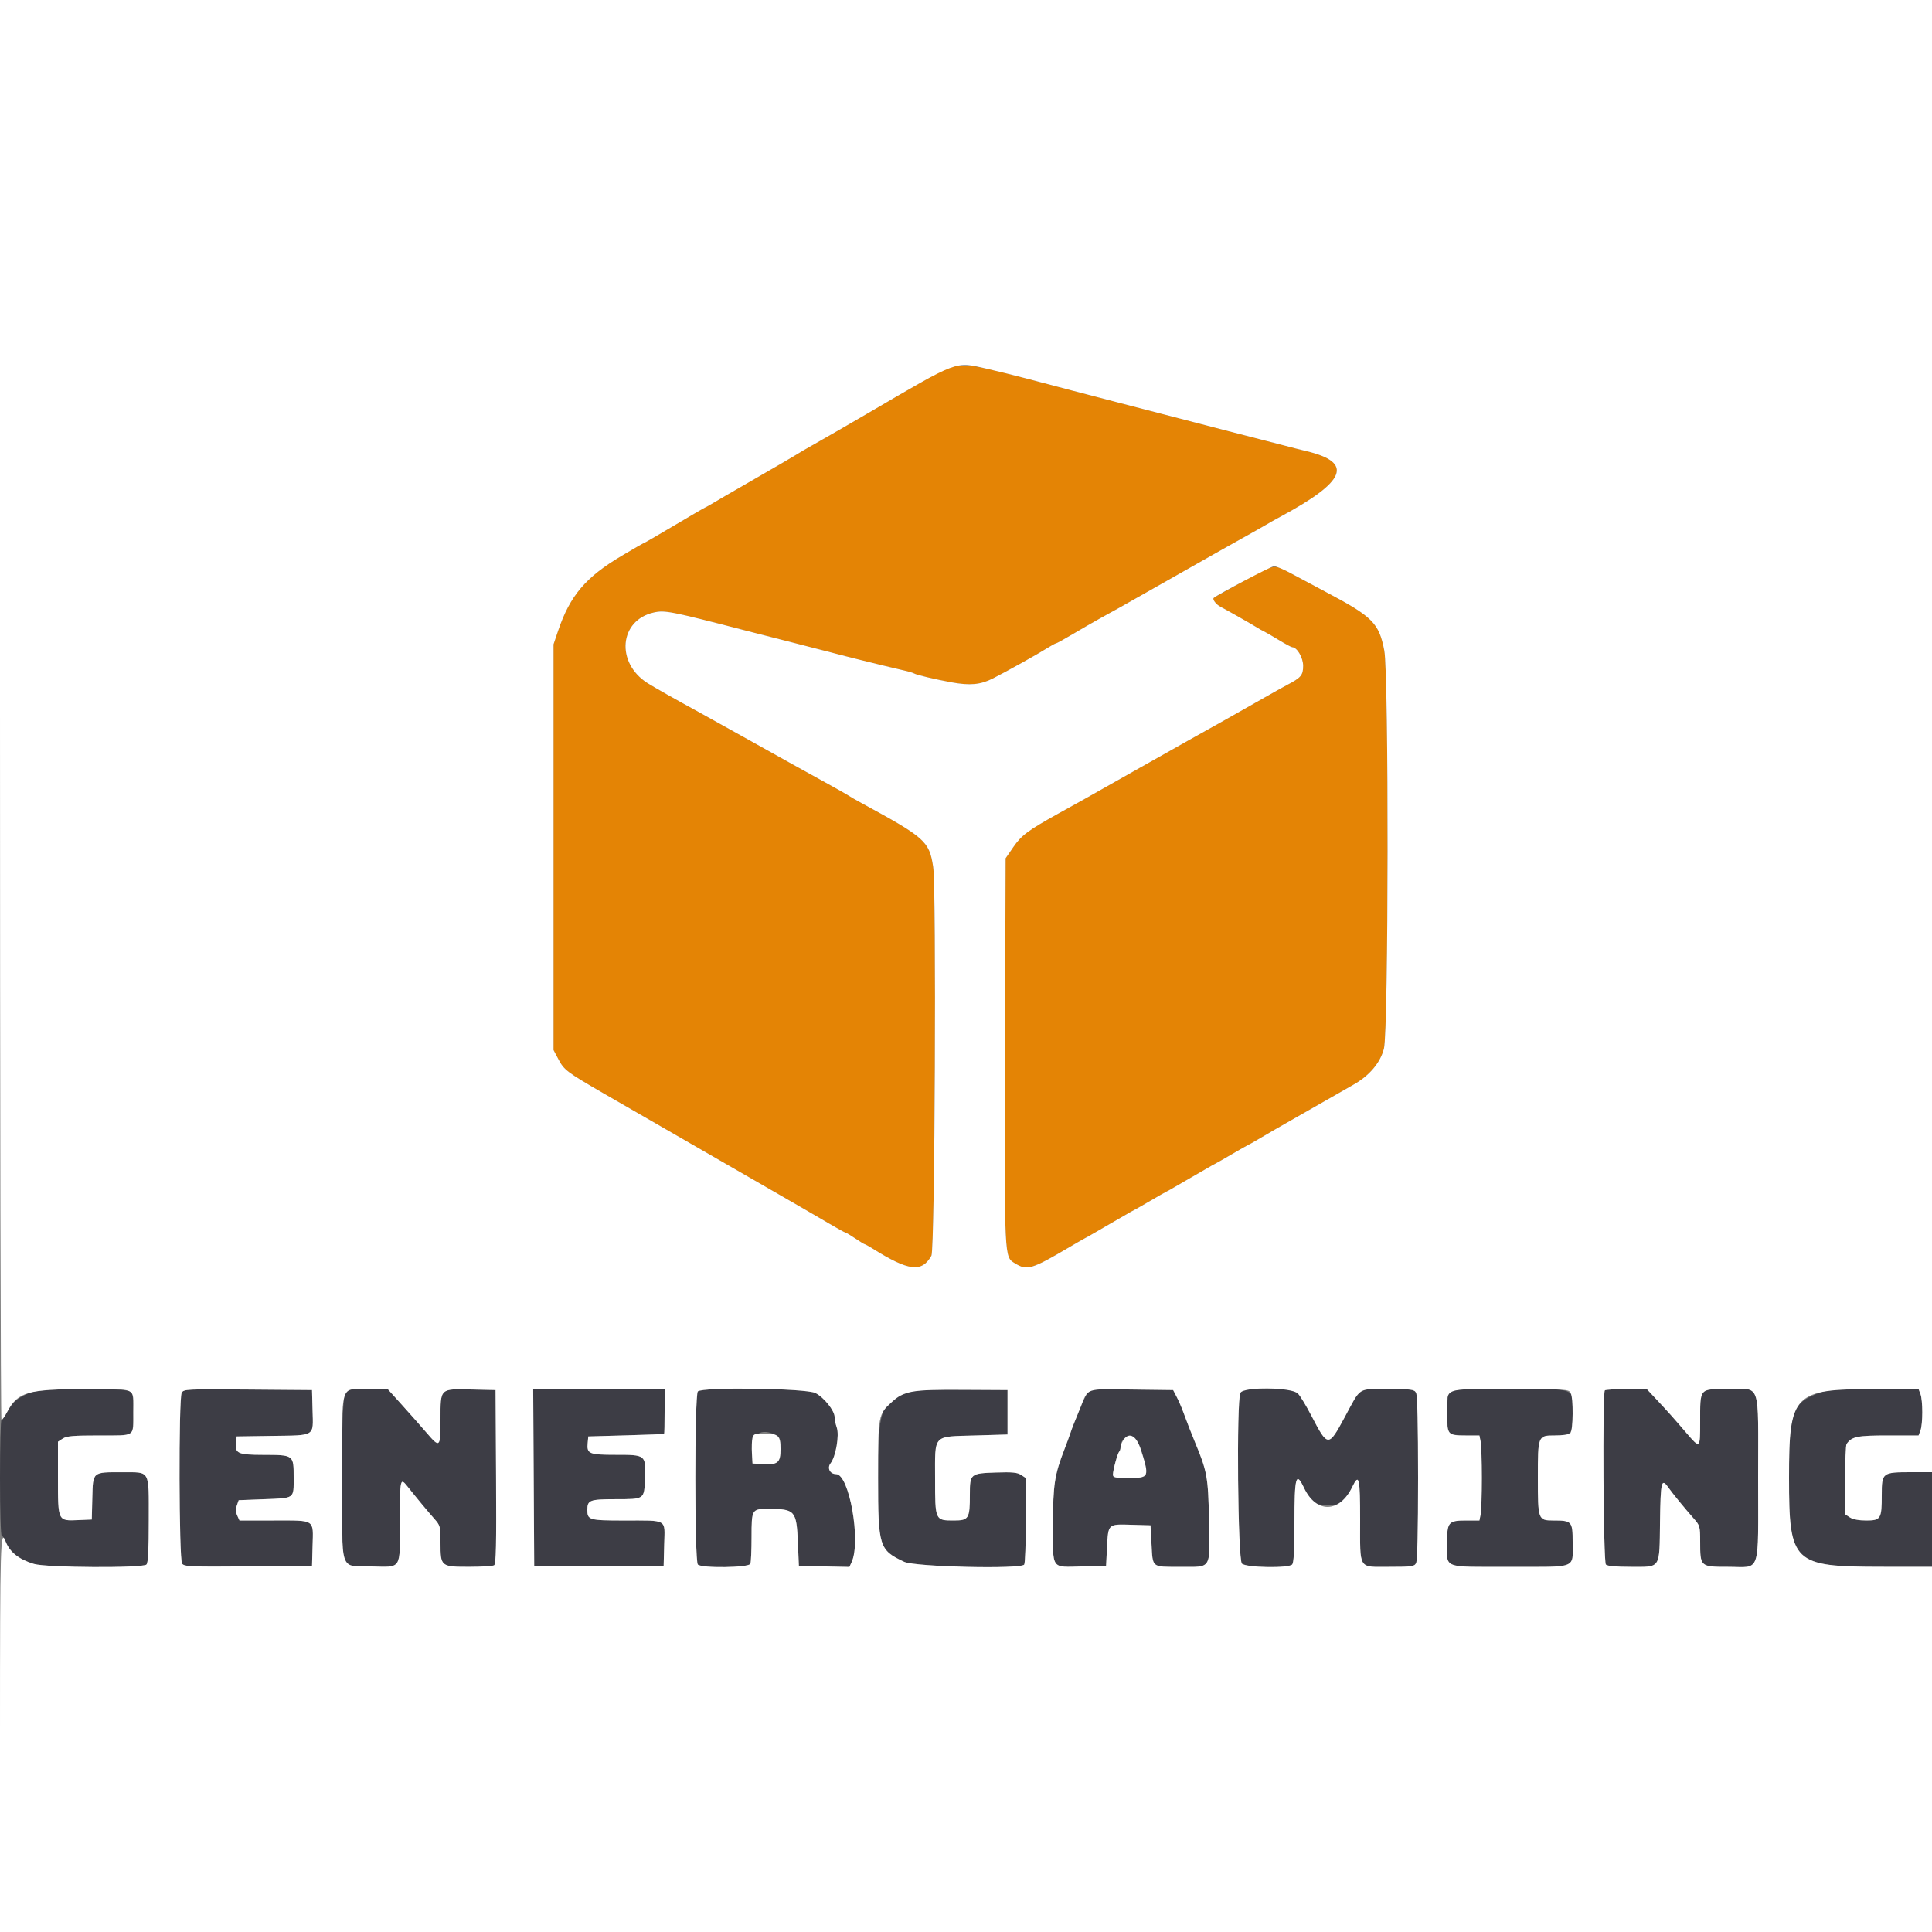 <svg id="svg" version="1.1"
  xmlns="http://www.w3.org/2000/svg"
  xmlns:xlink="http://www.w3.org/1999/xlink" width="400" height="400" viewBox="0, 0, 400,400">
  <rect x="0" y="0" width="400" height="400" fill="#808080" stroke="none"/>
  <g id="svgg">
    <path id="path0" d="M196.583 76.160 C 194.989 76.659,193.481 77.498,179.600 85.607 C 175.750 87.856,171.340 90.402,169.800 91.265 C 168.260 92.128,166.730 93.001,166.400 93.206 C 164.624 94.305,159.940 97.046,154.800 99.992 C 151.610 101.821,148.460 103.649,147.800 104.055 C 147.140 104.461,146.330 104.916,146.000 105.067 C 145.670 105.217,142.728 106.928,139.461 108.870 C 136.195 110.811,133.452 112.400,133.366 112.400 C 133.280 112.400,131.183 113.603,128.706 115.074 C 121.246 119.502,118.011 123.319,115.547 130.600 L 114.600 133.400 114.600 175.400 L 114.600 217.400 115.660 219.400 C 116.786 221.523,117.406 221.990,124.800 226.278 C 130.023 229.307,151.381 241.620,160.511 246.866 C 164.642 249.240,169.553 252.086,171.423 253.191 C 173.294 254.296,174.928 255.200,175.054 255.200 C 175.181 255.200,176.084 255.740,177.062 256.400 C 178.040 257.060,178.925 257.600,179.028 257.600 C 179.131 257.600,179.887 258.020,180.708 258.532 C 188.153 263.184,190.840 263.506,192.841 259.983 C 193.561 258.717,193.896 183.957,193.202 179.457 C 192.387 174.165,191.574 173.442,178.400 166.281 C 177.190 165.623,176.020 164.951,175.800 164.788 C 175.580 164.625,173.690 163.549,171.600 162.397 C 164.998 158.757,163.590 157.974,155.200 153.283 C 150.690 150.762,146.100 148.207,145.000 147.606 C 139.858 144.798,135.354 142.254,134.041 141.416 C 127.431 137.196,128.218 128.410,135.349 126.811 C 137.654 126.295,138.853 126.531,154.600 130.608 C 158.560 131.633,162.790 132.714,164.000 133.010 C 165.210 133.306,168.360 134.115,171.000 134.808 C 173.640 135.502,176.880 136.330,178.200 136.649 C 179.520 136.968,181.680 137.498,183.000 137.827 C 184.320 138.155,186.177 138.595,187.127 138.805 C 188.076 139.014,189.037 139.299,189.261 139.438 C 189.745 139.737,193.640 140.659,197.000 141.271 C 200.824 141.967,202.995 141.766,205.534 140.483 C 208.370 139.049,214.818 135.451,216.851 134.168 C 217.694 133.635,218.498 133.200,218.637 133.200 C 218.775 133.200,220.354 132.329,222.144 131.265 C 223.935 130.200,226.480 128.732,227.800 128.003 C 229.120 127.273,231.010 126.229,232.000 125.682 C 232.990 125.135,238.300 122.128,243.800 118.999 C 249.300 115.871,255.330 112.465,257.200 111.432 C 259.070 110.398,261.230 109.178,262.000 108.720 C 262.770 108.262,264.128 107.497,265.018 107.019 C 278.779 99.632,280.315 95.741,270.400 93.382 C 269.190 93.094,267.120 92.568,265.800 92.214 C 264.480 91.860,262.410 91.327,261.200 91.029 C 259.990 90.731,256.930 89.945,254.400 89.283 C 248.883 87.839,237.087 84.778,231.000 83.211 C 228.580 82.588,224.440 81.509,221.800 80.814 C 219.160 80.118,214.930 79.004,212.400 78.338 C 201.656 75.511,199.572 75.224,196.583 76.160 M257.200 120.465 C 254.010 122.240,251.351 123.736,251.291 123.789 C 250.956 124.083,251.789 125.163,252.721 125.644 C 254.050 126.329,259.579 129.474,260.400 130.012 C 260.730 130.228,261.270 130.527,261.600 130.677 C 261.930 130.826,263.328 131.635,264.707 132.474 C 266.086 133.313,267.360 134.000,267.537 134.000 C 268.536 134.000,269.800 136.154,269.800 137.855 C 269.800 139.793,269.370 140.305,266.466 141.819 C 265.660 142.240,263.560 143.411,261.800 144.420 C 257.874 146.673,249.445 151.421,246.200 153.207 C 244.880 153.933,239.930 156.722,235.200 159.404 C 230.470 162.086,225.700 164.780,224.600 165.392 C 223.500 166.004,220.980 167.405,219.000 168.505 C 212.828 171.937,211.467 172.953,209.793 175.384 L 208.200 177.697 208.081 217.749 C 207.952 261.178,207.905 260.182,210.155 261.572 C 212.635 263.105,213.605 262.815,221.400 258.213 C 222.940 257.304,224.470 256.427,224.800 256.264 C 225.130 256.102,225.760 255.748,226.200 255.479 C 226.640 255.210,228.259 254.272,229.798 253.395 C 231.336 252.518,232.956 251.582,233.398 251.316 C 233.839 251.049,234.470 250.698,234.800 250.536 C 235.130 250.373,236.660 249.499,238.200 248.594 C 239.740 247.689,241.270 246.818,241.600 246.658 C 241.930 246.499,242.560 246.148,243.000 245.879 C 243.440 245.610,245.059 244.672,246.598 243.795 C 248.136 242.918,249.756 241.982,250.198 241.716 C 250.639 241.449,251.270 241.098,251.600 240.936 C 251.930 240.773,253.460 239.899,255.000 238.994 C 256.540 238.089,258.070 237.218,258.400 237.058 C 258.730 236.899,259.362 236.551,259.804 236.284 C 261.164 235.466,266.909 232.147,268.600 231.203 C 269.480 230.712,272.090 229.224,274.400 227.897 C 276.710 226.570,279.326 225.075,280.214 224.576 C 283.527 222.711,285.796 220.024,286.532 217.096 C 287.489 213.284,287.553 139.644,286.603 134.679 C 285.520 129.019,284.167 127.659,274.600 122.612 C 272.180 121.335,268.925 119.595,267.366 118.745 C 263.698 116.745,263.962 116.701,257.200 120.465 " stroke="none" fill="#e48405" fill-rule="evenodd"></path>
    <path id="path1" d="M6.200 288.341 C 3.662 289.386,2.564 290.301,1.548 292.215 C 1.028 293.197,0.466 294.000,0.301 294.000 C 0.135 294.000,0.000 299.400,0.000 306.000 C 0.000 312.866,0.154 318.000,0.361 318.000 C 0.559 318.000,0.911 318.495,1.142 319.100 C 1.996 321.336,3.879 322.838,7.024 323.792 C 9.607 324.576,29.555 324.685,30.320 323.920 C 30.664 323.576,30.800 320.956,30.800 314.664 C 30.800 304.138,31.185 304.831,25.326 304.813 C 19.097 304.793,19.249 304.664,19.113 310.085 L 19.000 314.600 16.253 314.719 C 11.947 314.906,12.000 315.016,12.000 305.984 L 12.000 298.492 12.986 297.846 C 13.792 297.318,15.168 297.200,20.543 297.200 C 26.166 297.200,27.149 297.109,27.357 296.567 C 27.673 295.745,27.673 289.055,27.357 288.233 C 26.990 287.276,8.560 287.370,6.200 288.341 M37.617 288.368 C 36.971 289.574,37.050 322.842,37.700 323.730 C 38.157 324.353,39.345 324.403,51.400 324.306 L 64.600 324.200 64.714 320.058 C 64.869 314.470,65.369 314.800,56.742 314.800 L 49.583 314.800 49.120 313.784 C 48.806 313.095,48.779 312.418,49.037 311.684 L 49.417 310.600 54.608 310.400 C 61.102 310.150,60.800 310.368,60.800 305.920 C 60.800 301.195,60.845 301.229,54.514 301.213 C 49.129 301.199,48.592 300.938,48.875 298.480 L 49.000 297.400 56.370 297.291 C 65.381 297.157,64.858 297.486,64.713 292.040 L 64.600 287.800 51.317 287.695 C 38.505 287.593,38.019 287.617,37.617 288.368 M71.423 288.489 C 70.586 289.684,70.489 321.560,71.317 323.200 C 71.810 324.176,71.942 324.203,76.807 324.313 C 83.249 324.459,82.800 325.157,82.800 314.990 C 82.800 306.085,82.851 305.850,84.364 307.755 C 86.234 310.108,88.565 312.918,89.900 314.427 C 91.161 315.853,91.200 316.005,91.200 319.486 C 91.200 324.342,91.273 324.402,97.231 324.394 C 99.744 324.391,102.027 324.244,102.304 324.068 C 102.700 323.816,102.786 319.888,102.704 305.774 L 102.600 287.800 97.646 287.687 C 91.026 287.537,91.200 287.371,91.200 293.838 C 91.200 299.748,91.088 299.861,88.364 296.691 C 87.187 295.321,84.884 292.715,83.247 290.900 L 80.270 287.600 76.158 287.600 C 72.362 287.600,71.997 287.668,71.423 288.489 M110.496 305.900 L 110.600 324.200 124.000 324.200 L 137.400 324.200 137.513 319.750 C 137.649 314.377,138.384 314.813,129.180 314.805 C 121.966 314.800,121.600 314.693,121.600 312.600 C 121.600 310.589,122.093 310.401,127.380 310.394 C 133.498 310.386,133.367 310.478,133.537 306.081 C 133.726 301.202,133.724 301.200,127.420 301.200 C 121.928 301.200,121.455 300.997,121.673 298.726 L 121.800 297.400 129.600 297.178 C 133.890 297.056,137.445 296.921,137.500 296.878 C 137.555 296.835,137.600 294.730,137.600 292.200 L 137.600 287.600 123.996 287.600 L 110.392 287.600 110.496 305.900 M144.480 288.080 C 143.790 288.770,143.790 323.230,144.480 323.920 C 145.276 324.716,155.046 324.578,155.357 323.767 C 155.491 323.419,155.600 320.935,155.600 318.247 C 155.600 312.493,155.655 312.400,159.030 312.400 C 164.626 312.400,164.911 312.724,165.196 319.400 L 165.400 324.200 170.631 324.311 L 175.861 324.422 176.331 323.392 C 178.291 319.090,175.823 305.200,173.098 305.200 C 171.833 305.200,171.195 303.933,171.965 302.953 C 173.043 301.583,173.806 297.165,173.243 295.552 C 172.999 294.853,172.800 293.884,172.800 293.400 C 172.800 292.069,170.611 289.324,168.821 288.411 C 166.896 287.428,145.423 287.137,144.480 288.080 M187.892 288.383 C 182.282 290.393,181.800 291.786,181.800 306.000 C 181.800 320.244,182.007 320.911,187.200 323.353 C 189.457 324.415,211.425 324.919,212.056 323.923 C 212.238 323.635,212.391 319.489,212.394 314.709 L 212.400 306.018 211.414 305.372 C 210.626 304.856,209.592 304.754,206.274 304.863 C 200.901 305.040,200.800 305.124,200.800 309.423 C 200.800 314.438,200.576 314.800,197.472 314.800 C 193.597 314.800,193.600 314.807,193.600 306.130 C 193.600 296.814,192.989 297.469,201.940 297.200 L 208.600 297.000 208.600 292.400 L 208.600 287.800 199.200 287.750 C 191.258 287.707,189.504 287.806,187.892 288.383 M225.101 288.502 C 224.770 289.006,224.101 290.405,223.613 291.610 C 223.125 292.814,222.541 294.250,222.315 294.800 C 222.090 295.350,221.760 296.250,221.583 296.800 C 221.405 297.350,220.875 298.790,220.406 300.000 C 218.328 305.350,218.019 307.366,218.009 315.651 C 217.998 325.155,217.514 324.462,224.056 324.313 L 229.000 324.200 229.200 320.318 C 229.450 315.472,229.372 315.543,234.235 315.685 L 238.200 315.800 238.405 319.600 C 238.678 324.679,238.329 324.400,244.410 324.400 C 250.965 324.400,250.516 325.156,250.308 314.462 C 250.140 305.838,249.906 304.560,247.411 298.600 C 246.767 297.062,245.672 294.243,244.924 292.200 C 244.603 291.320,244.012 289.970,243.611 289.200 L 242.883 287.800 234.293 287.692 C 225.722 287.585,225.701 287.587,225.101 288.502 M256.814 288.374 C 255.977 289.938,256.273 322.961,257.131 323.738 C 258.048 324.567,266.721 324.719,267.520 323.920 C 267.862 323.578,268.000 321.069,268.000 315.169 C 268.000 305.753,268.326 304.556,269.955 307.988 C 271.474 311.188,272.048 311.600,274.987 311.600 C 277.854 311.600,278.339 311.230,280.011 307.776 C 281.377 304.956,281.600 305.921,281.600 314.650 C 281.600 325.155,281.135 324.400,287.600 324.400 C 292.304 324.400,292.809 324.330,293.186 323.626 C 293.453 323.128,293.600 316.852,293.600 306.000 C 293.600 295.148,293.453 288.872,293.186 288.374 C 292.808 287.667,292.301 287.600,287.330 287.600 C 280.986 287.600,281.850 287.034,278.381 293.462 C 275.034 299.665,274.925 299.660,271.532 293.149 C 268.543 287.415,268.843 287.600,262.544 287.600 C 257.698 287.600,257.192 287.668,256.814 288.374 M300.014 288.374 C 299.428 289.469,299.480 296.120,300.080 296.720 C 300.364 297.004,301.731 297.200,303.430 297.200 L 306.300 297.200 306.550 298.450 C 306.688 299.137,306.800 302.535,306.800 306.000 C 306.800 309.465,306.688 312.863,306.550 313.550 L 306.300 314.800 303.579 314.800 C 299.879 314.800,299.600 315.127,299.600 319.455 C 299.600 324.848,298.421 324.400,312.600 324.400 C 326.813 324.400,325.600 324.881,325.600 319.240 C 325.600 314.984,325.435 314.800,321.616 314.800 C 318.452 314.800,318.400 314.658,318.400 306.000 C 318.400 297.215,318.406 297.200,321.910 297.200 C 325.452 297.200,325.600 297.019,325.600 292.694 C 325.600 287.129,326.803 287.600,312.600 287.600 C 300.975 287.600,300.410 287.635,300.014 288.374 M332.267 287.867 C 331.751 288.383,331.958 323.398,332.480 323.920 C 332.798 324.238,334.528 324.400,337.618 324.400 C 343.936 324.400,343.555 324.990,343.691 315.011 C 343.805 306.710,343.989 305.949,345.400 307.948 C 346.309 309.236,348.776 312.251,350.700 314.427 C 351.938 315.827,352.000 316.051,352.000 319.130 C 352.000 324.400,352.000 324.400,357.802 324.400 C 364.667 324.400,364.000 326.387,364.000 305.930 C 364.000 285.581,364.699 287.600,357.659 287.600 C 351.762 287.600,352.000 287.313,352.000 294.426 C 352.000 299.974,351.991 299.981,349.172 296.700 C 346.290 293.346,345.359 292.304,342.977 289.760 L 340.954 287.600 336.744 287.600 C 334.428 287.600,332.413 287.720,332.267 287.867 M376.779 288.331 C 371.002 290.454,370.400 292.116,370.400 305.942 C 370.400 323.635,371.161 324.369,389.500 324.389 L 400.000 324.400 400.000 314.600 L 400.000 304.800 395.819 304.800 C 389.691 304.800,389.600 304.869,389.600 309.491 C 389.600 314.477,389.403 314.800,386.372 314.800 C 384.836 314.800,383.617 314.567,382.986 314.154 L 382.000 313.508 382.006 306.454 C 382.009 302.574,382.144 299.210,382.306 298.977 C 383.381 297.429,384.489 297.200,390.899 297.200 L 397.220 297.200 397.610 296.174 C 397.824 295.610,398.000 293.911,398.000 292.400 C 398.000 290.889,397.824 289.190,397.610 288.626 L 397.220 287.600 387.910 287.631 C 380.256 287.656,378.276 287.781,376.779 288.331 M160.826 297.214 C 161.458 297.552,161.600 298.064,161.600 300.000 C 161.600 302.849,161.059 303.303,157.888 303.120 L 155.800 303.000 155.676 300.821 C 155.454 296.899,157.526 295.448,160.826 297.214 M234.918 297.700 C 236.058 298.550,237.798 304.679,237.128 305.486 C 236.406 306.357,230.395 306.190,230.418 305.300 C 230.443 304.302,231.374 300.893,231.714 300.553 C 231.871 300.395,232.000 299.977,232.000 299.622 C 232.000 297.861,233.664 296.765,234.918 297.700 " stroke="none" fill="#3d3d45" fill-rule="evenodd"></path>
    <path id="path2" d="M0.000 147.000 C 0.000 227.850,0.135 294.000,0.301 294.000 C 0.466 294.000,1.028 293.197,1.548 292.215 C 3.665 288.225,5.843 287.601,17.657 287.600 C 28.588 287.600,27.600 287.123,27.600 292.400 C 27.600 297.594,28.180 297.200,20.543 297.200 C 15.168 297.200,13.792 297.318,12.986 297.846 L 12.000 298.492 12.000 305.984 C 12.000 315.016,11.947 314.906,16.253 314.719 L 19.000 314.600 19.113 310.085 C 19.249 304.664,19.097 304.793,25.326 304.813 C 31.185 304.831,30.800 304.138,30.800 314.664 C 30.800 320.956,30.664 323.576,30.320 323.920 C 29.555 324.685,9.607 324.576,7.024 323.792 C 3.879 322.838,1.996 321.336,1.142 319.100 C 0.094 316.358,0.000 319.655,0.000 359.000 L 0.000 400.000 200.000 400.000 L 400.000 400.000 400.000 362.200 L 400.000 324.400 389.500 324.389 C 371.161 324.369,370.400 323.635,370.400 305.942 C 370.400 288.545,371.311 287.600,388.081 287.600 L 397.220 287.600 397.610 288.626 C 398.114 289.952,398.114 294.848,397.610 296.174 L 397.220 297.200 390.899 297.200 C 384.489 297.200,383.381 297.429,382.306 298.977 C 382.144 299.210,382.009 302.574,382.006 306.454 L 382.000 313.508 382.986 314.154 C 383.617 314.567,384.836 314.800,386.372 314.800 C 389.403 314.800,389.600 314.477,389.600 309.491 C 389.600 304.869,389.691 304.800,395.819 304.800 L 400.000 304.800 400.000 152.400 L 400.000 0.000 200.000 0.000 L 0.000 0.000 0.000 147.000 M204.420 76.364 C 206.279 76.784,209.870 77.673,212.400 78.338 C 214.930 79.004,219.160 80.118,221.800 80.814 C 224.440 81.509,228.580 82.588,231.000 83.211 C 237.087 84.778,248.883 87.839,254.400 89.283 C 256.930 89.945,259.990 90.731,261.200 91.029 C 262.410 91.327,264.480 91.860,265.800 92.214 C 267.120 92.568,269.190 93.094,270.400 93.382 C 280.315 95.741,278.779 99.632,265.018 107.019 C 264.128 107.497,262.770 108.262,262.000 108.720 C 261.230 109.178,259.070 110.398,257.200 111.432 C 255.330 112.465,249.300 115.871,243.800 118.999 C 238.300 122.128,232.990 125.135,232.000 125.682 C 231.010 126.229,229.120 127.273,227.800 128.003 C 226.480 128.732,223.935 130.200,222.144 131.265 C 220.354 132.329,218.775 133.200,218.637 133.200 C 218.498 133.200,217.694 133.635,216.851 134.168 C 214.818 135.451,208.370 139.049,205.534 140.483 C 202.995 141.766,200.824 141.967,197.000 141.271 C 193.640 140.659,189.745 139.737,189.261 139.438 C 189.037 139.299,188.076 139.014,187.127 138.805 C 186.177 138.595,184.320 138.155,183.000 137.827 C 181.680 137.498,179.520 136.968,178.200 136.649 C 176.880 136.330,173.640 135.502,171.000 134.808 C 168.360 134.115,165.210 133.306,164.000 133.010 C 162.790 132.714,158.560 131.633,154.600 130.608 C 138.853 126.531,137.654 126.295,135.349 126.811 C 128.218 128.410,127.431 137.196,134.041 141.416 C 135.354 142.254,139.858 144.798,145.000 147.606 C 146.100 148.207,150.690 150.762,155.200 153.283 C 163.590 157.974,164.998 158.757,171.600 162.397 C 173.690 163.549,175.580 164.625,175.800 164.788 C 176.020 164.951,177.190 165.623,178.400 166.281 C 191.574 173.442,192.387 174.165,193.202 179.457 C 193.896 183.957,193.561 258.717,192.841 259.983 C 190.840 263.506,188.153 263.184,180.708 258.532 C 179.887 258.020,179.131 257.600,179.028 257.600 C 178.925 257.600,178.040 257.060,177.062 256.400 C 176.084 255.740,175.181 255.200,175.054 255.200 C 174.928 255.200,173.294 254.296,171.423 253.191 C 169.553 252.086,164.642 249.240,160.511 246.866 C 151.381 241.620,130.023 229.307,124.800 226.278 C 117.406 221.990,116.786 221.523,115.660 219.400 L 114.600 217.400 114.600 175.400 L 114.600 133.400 115.547 130.600 C 118.011 123.319,121.246 119.502,128.706 115.074 C 131.183 113.603,133.280 112.400,133.366 112.400 C 133.452 112.400,136.195 110.811,139.461 108.870 C 142.728 106.928,145.670 105.217,146.000 105.067 C 146.330 104.916,147.140 104.461,147.800 104.055 C 148.460 103.649,151.610 101.821,154.800 99.992 C 159.940 97.046,164.624 94.305,166.400 93.206 C 166.730 93.001,168.260 92.128,169.800 91.265 C 171.340 90.402,175.750 87.856,179.600 85.607 C 198.819 74.380,197.619 74.827,204.420 76.364 M267.366 118.745 C 268.925 119.595,272.180 121.335,274.600 122.612 C 284.167 127.659,285.520 129.019,286.603 134.679 C 287.553 139.644,287.489 213.284,286.532 217.096 C 285.796 220.024,283.527 222.711,280.214 224.576 C 279.326 225.075,276.710 226.570,274.400 227.897 C 272.090 229.224,269.480 230.712,268.600 231.203 C 266.909 232.147,261.164 235.466,259.804 236.284 C 259.362 236.551,258.730 236.899,258.400 237.058 C 258.070 237.218,256.540 238.089,255.000 238.994 C 253.460 239.899,251.930 240.773,251.600 240.936 C 251.270 241.098,250.639 241.449,250.198 241.716 C 249.756 241.982,248.136 242.918,246.598 243.795 C 245.059 244.672,243.440 245.610,243.000 245.879 C 242.560 246.148,241.930 246.499,241.600 246.658 C 241.270 246.818,239.740 247.689,238.200 248.594 C 236.660 249.499,235.130 250.373,234.800 250.536 C 234.470 250.698,233.839 251.049,233.398 251.316 C 232.956 251.582,231.336 252.518,229.798 253.395 C 228.259 254.272,226.640 255.210,226.200 255.479 C 225.760 255.748,225.130 256.102,224.800 256.264 C 224.470 256.427,222.940 257.304,221.400 258.213 C 213.605 262.815,212.635 263.105,210.155 261.572 C 207.905 260.182,207.952 261.178,208.081 217.749 L 208.200 177.697 209.793 175.384 C 211.467 172.953,212.828 171.937,219.000 168.505 C 220.980 167.405,223.500 166.004,224.600 165.392 C 225.700 164.780,230.470 162.086,235.200 159.404 C 239.930 156.722,244.880 153.933,246.200 153.207 C 249.445 151.421,257.874 146.673,261.800 144.420 C 263.560 143.411,265.660 142.240,266.466 141.819 C 269.370 140.305,269.800 139.793,269.800 137.855 C 269.800 136.154,268.536 134.000,267.537 134.000 C 267.360 134.000,266.086 133.313,264.707 132.474 C 263.328 131.635,261.930 130.826,261.600 130.677 C 261.270 130.527,260.730 130.228,260.400 130.012 C 259.579 129.474,254.050 126.329,252.721 125.644 C 251.789 125.163,250.956 124.083,251.291 123.789 C 252.090 123.086,263.205 117.231,263.766 117.218 C 264.187 117.208,265.807 117.895,267.366 118.745 M64.713 292.040 C 64.858 297.486,65.381 297.157,56.370 297.291 L 49.000 297.400 48.875 298.480 C 48.592 300.938,49.129 301.199,54.514 301.213 C 60.845 301.229,60.800 301.195,60.800 305.920 C 60.800 310.368,61.102 310.150,54.608 310.400 L 49.417 310.600 49.037 311.684 C 48.779 312.418,48.806 313.095,49.120 313.784 L 49.583 314.800 56.742 314.800 C 65.369 314.800,64.869 314.470,64.714 320.058 L 64.600 324.200 51.400 324.306 C 39.345 324.403,38.157 324.353,37.700 323.730 C 37.050 322.842,36.971 289.574,37.617 288.368 C 38.019 287.617,38.505 287.593,51.317 287.695 L 64.600 287.800 64.713 292.040 M83.247 290.900 C 84.884 292.715,87.187 295.321,88.364 296.691 C 91.088 299.861,91.200 299.748,91.200 293.838 C 91.200 287.371,91.026 287.537,97.646 287.687 L 102.600 287.800 102.704 305.774 C 102.786 319.888,102.700 323.816,102.304 324.068 C 102.027 324.244,99.744 324.391,97.231 324.394 C 91.273 324.402,91.200 324.342,91.200 319.486 C 91.200 316.005,91.161 315.853,89.900 314.427 C 88.565 312.918,86.234 310.108,84.364 307.755 C 82.851 305.850,82.800 306.085,82.800 314.990 C 82.800 325.157,83.249 324.459,76.807 324.313 C 70.214 324.164,70.813 326.014,70.806 305.789 C 70.799 285.941,70.311 287.600,76.158 287.600 L 80.270 287.600 83.247 290.900 M137.600 292.200 C 137.600 294.730,137.555 296.835,137.500 296.878 C 137.445 296.921,133.890 297.056,129.600 297.178 L 121.800 297.400 121.673 298.726 C 121.455 300.997,121.928 301.200,127.420 301.200 C 133.724 301.200,133.726 301.202,133.537 306.081 C 133.367 310.478,133.498 310.386,127.380 310.394 C 122.093 310.401,121.600 310.589,121.600 312.600 C 121.600 314.693,121.966 314.800,129.180 314.805 C 138.384 314.813,137.649 314.377,137.513 319.750 L 137.400 324.200 124.000 324.200 L 110.600 324.200 110.496 305.900 L 110.392 287.600 123.996 287.600 L 137.600 287.600 137.600 292.200 M168.821 288.411 C 170.611 289.324,172.800 292.069,172.800 293.400 C 172.800 293.884,172.999 294.853,173.243 295.552 C 173.806 297.165,173.043 301.583,171.965 302.953 C 171.195 303.933,171.833 305.200,173.098 305.200 C 175.823 305.200,178.291 319.090,176.331 323.392 L 175.861 324.422 170.631 324.311 L 165.400 324.200 165.196 319.400 C 164.911 312.724,164.626 312.400,159.030 312.400 C 155.655 312.400,155.600 312.493,155.600 318.247 C 155.600 320.935,155.491 323.419,155.357 323.767 C 155.046 324.578,145.276 324.716,144.480 323.920 C 143.790 323.230,143.790 288.770,144.480 288.080 C 145.423 287.137,166.896 287.428,168.821 288.411 M208.600 292.400 L 208.600 297.000 201.940 297.200 C 192.989 297.469,193.600 296.814,193.600 306.130 C 193.600 314.807,193.597 314.800,197.472 314.800 C 200.576 314.800,200.800 314.438,200.800 309.423 C 200.800 305.124,200.901 305.040,206.274 304.863 C 209.592 304.754,210.626 304.856,211.414 305.372 L 212.400 306.018 212.394 314.709 C 212.391 319.489,212.238 323.635,212.056 323.923 C 211.425 324.919,189.457 324.415,187.200 323.353 C 182.007 320.911,181.800 320.244,181.800 306.000 C 181.800 292.874,181.800 292.873,184.692 290.242 C 187.195 287.966,188.777 287.694,199.200 287.750 L 208.600 287.800 208.600 292.400 M243.611 289.200 C 244.012 289.970,244.603 291.320,244.924 292.200 C 245.672 294.243,246.767 297.062,247.411 298.600 C 249.906 304.560,250.140 305.838,250.308 314.462 C 250.516 325.156,250.965 324.400,244.410 324.400 C 238.329 324.400,238.678 324.679,238.405 319.600 L 238.200 315.800 234.235 315.685 C 229.372 315.543,229.450 315.472,229.200 320.318 L 229.000 324.200 224.056 324.313 C 217.514 324.462,217.998 325.155,218.009 315.651 C 218.019 307.366,218.328 305.350,220.406 300.000 C 220.875 298.790,221.405 297.350,221.583 296.800 C 221.760 296.250,222.090 295.350,222.315 294.800 C 222.541 294.250,223.125 292.814,223.613 291.610 C 225.385 287.235,224.473 287.569,234.293 287.692 L 242.883 287.800 243.611 289.200 M268.735 288.531 C 269.216 289.043,270.474 291.121,271.532 293.149 C 274.925 299.660,275.034 299.665,278.381 293.462 C 281.850 287.034,280.986 287.600,287.330 287.600 C 292.301 287.600,292.808 287.667,293.186 288.374 C 293.453 288.872,293.600 295.148,293.600 306.000 C 293.600 316.852,293.453 323.128,293.186 323.626 C 292.809 324.330,292.304 324.400,287.600 324.400 C 281.135 324.400,281.600 325.155,281.600 314.650 C 281.600 305.921,281.377 304.956,280.011 307.776 C 277.331 313.313,272.531 313.414,269.955 307.988 C 268.326 304.556,268.000 305.753,268.000 315.169 C 268.000 321.069,267.862 323.578,267.520 323.920 C 266.721 324.719,258.048 324.567,257.131 323.738 C 256.273 322.961,255.977 289.938,256.814 288.374 C 257.507 287.079,267.495 287.210,268.735 288.531 M325.186 288.374 C 325.772 289.469,325.720 296.120,325.120 296.720 C 324.840 297.000,323.500 297.200,321.910 297.200 C 318.406 297.200,318.400 297.215,318.400 306.000 C 318.400 314.658,318.452 314.800,321.616 314.800 C 325.435 314.800,325.600 314.984,325.600 319.240 C 325.600 324.881,326.813 324.400,312.600 324.400 C 298.421 324.400,299.600 324.848,299.600 319.455 C 299.600 315.127,299.879 314.800,303.579 314.800 L 306.300 314.800 306.550 313.550 C 306.688 312.863,306.800 309.465,306.800 306.000 C 306.800 302.535,306.688 299.137,306.550 298.450 L 306.300 297.200 303.430 297.200 C 299.731 297.200,299.600 297.045,299.600 292.694 C 299.600 287.129,298.397 287.600,312.600 287.600 C 324.225 287.600,324.790 287.635,325.186 288.374 M342.977 289.760 C 345.359 292.304,346.290 293.346,349.172 296.700 C 351.991 299.981,352.000 299.974,352.000 294.426 C 352.000 287.313,351.762 287.600,357.659 287.600 C 364.699 287.600,364.000 285.581,364.000 305.930 C 364.000 326.387,364.667 324.400,357.802 324.400 C 352.000 324.400,352.000 324.400,352.000 319.130 C 352.000 316.051,351.938 315.827,350.700 314.427 C 348.776 312.251,346.309 309.236,345.400 307.948 C 343.989 305.949,343.805 306.710,343.691 315.011 C 343.555 324.990,343.936 324.400,337.618 324.400 C 334.528 324.400,332.798 324.238,332.480 323.920 C 331.958 323.398,331.751 288.383,332.267 287.867 C 332.413 287.720,334.428 287.600,336.744 287.600 L 340.954 287.600 342.977 289.760 M155.784 297.721 C 155.657 298.228,155.608 299.623,155.676 300.821 L 155.800 303.000 157.888 303.120 C 161.059 303.303,161.600 302.849,161.600 300.000 C 161.600 297.198,161.156 296.800,158.034 296.800 C 156.260 296.800,155.987 296.912,155.784 297.721 M232.623 298.089 C 232.280 298.578,232.000 299.268,232.000 299.622 C 232.000 299.977,231.871 300.395,231.714 300.553 C 231.374 300.893,230.443 304.302,230.418 305.300 C 230.402 305.909,230.810 306.000,233.551 306.000 C 237.958 306.000,238.020 305.866,236.223 300.200 C 235.288 297.255,233.813 296.390,232.623 298.089 " stroke="none" fill="#ffffff00" fill-rule="evenodd"></path>
  </g>
</svg>